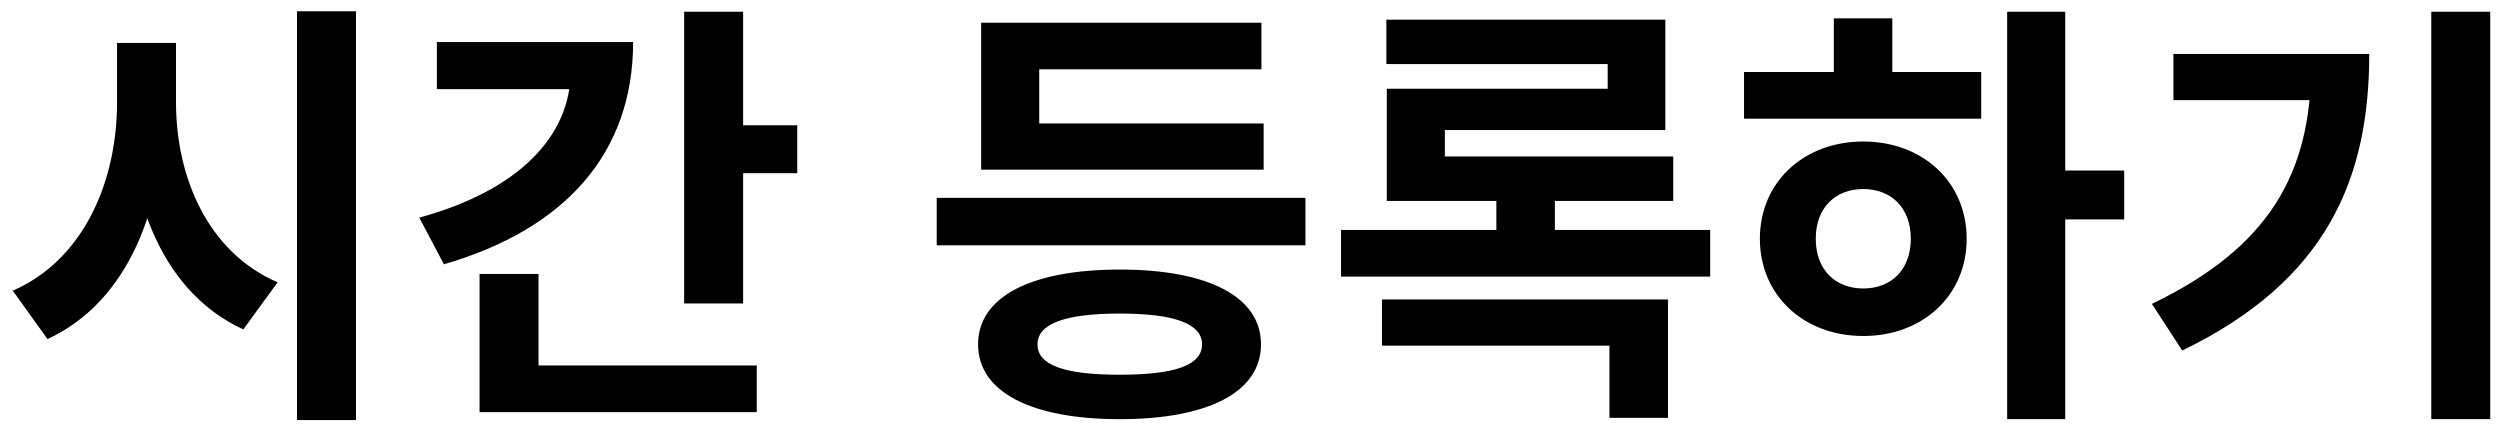 <svg width="125" height="22" viewBox="0 0 125 22" fill="none" xmlns="http://www.w3.org/2000/svg">
<path d="M5.852 2.148H8.228V5.118C8.228 10.354 6.424 15.084 2.376 16.954L0.638 14.534C4.18 12.994 5.852 9.078 5.852 5.118V2.148ZM6.424 2.148H8.8V5.118C8.8 8.88 10.406 12.62 13.882 14.116L12.166 16.47C8.228 14.666 6.424 10.134 6.424 5.118V2.148ZM14.85 0.564H17.798V21.002H14.85V0.564ZM34.208 0.586H37.156V15.172H34.208V0.586ZM36.32 6.262H39.862V8.66H36.32V6.262ZM28.532 2.104H31.656C31.656 7.648 28.268 11.454 22.196 13.214L20.964 10.882C25.958 9.518 28.532 6.79 28.532 3.556V2.104ZM21.844 2.104H30.116V4.458H21.844V2.104ZM23.978 18.274H37.838V20.606H23.978V18.274ZM23.978 13.698H26.926V19.308H23.978V13.698ZM46.836 9.892H65.272V12.268H46.836V9.892ZM49.058 6.174H63.182V8.484H49.058V6.174ZM49.058 1.136H63.072V3.468H51.962V7.318H49.058V1.136ZM55.988 13.478C60.388 13.478 63.05 14.82 63.05 17.218C63.05 19.616 60.388 20.958 55.988 20.958C51.588 20.958 48.904 19.616 48.904 17.218C48.904 14.82 51.588 13.478 55.988 13.478ZM55.988 15.678C53.26 15.678 51.874 16.184 51.874 17.218C51.874 18.274 53.26 18.736 55.988 18.736C58.716 18.736 60.102 18.274 60.102 17.218C60.102 16.184 58.716 15.678 55.988 15.678ZM67.052 11.498H85.51V13.83H67.052V11.498ZM69.318 0.982H83.266V6.504H72.244V8.704H69.34V4.436H80.384V3.204H69.318V0.982ZM69.34 7.824H83.662V10.046H69.34V7.824ZM74.818 8.902H77.744V12.774H74.818V8.902ZM69.098 14.974H83.398V20.892H80.472V17.284H69.098V14.974ZM100.358 0.586H103.262V20.958H100.358V0.586ZM102.602 8.528H106.21V10.97H102.602V8.528ZM87.202 3.6H99.06V5.932H87.202V3.6ZM93.164 7.076C96.134 7.076 98.334 9.1 98.334 11.938C98.334 14.776 96.134 16.8 93.164 16.8C90.194 16.8 87.994 14.776 87.994 11.938C87.994 9.1 90.194 7.076 93.164 7.076ZM93.164 9.452C91.778 9.452 90.788 10.376 90.788 11.938C90.788 13.5 91.778 14.424 93.164 14.424C94.55 14.424 95.54 13.5 95.54 11.938C95.54 10.376 94.55 9.452 93.164 9.452ZM91.69 0.916H94.616V4.48H91.69V0.916ZM121.564 0.586H124.512V20.958H121.564V0.586ZM115.558 2.698H118.462C118.462 8.924 116.35 14.028 109.112 17.526L107.594 15.194C113.446 12.378 115.558 8.682 115.558 3.226V2.698ZM108.672 2.698H116.944V5.008H108.672V2.698Z" fill="black"/>
</svg>
